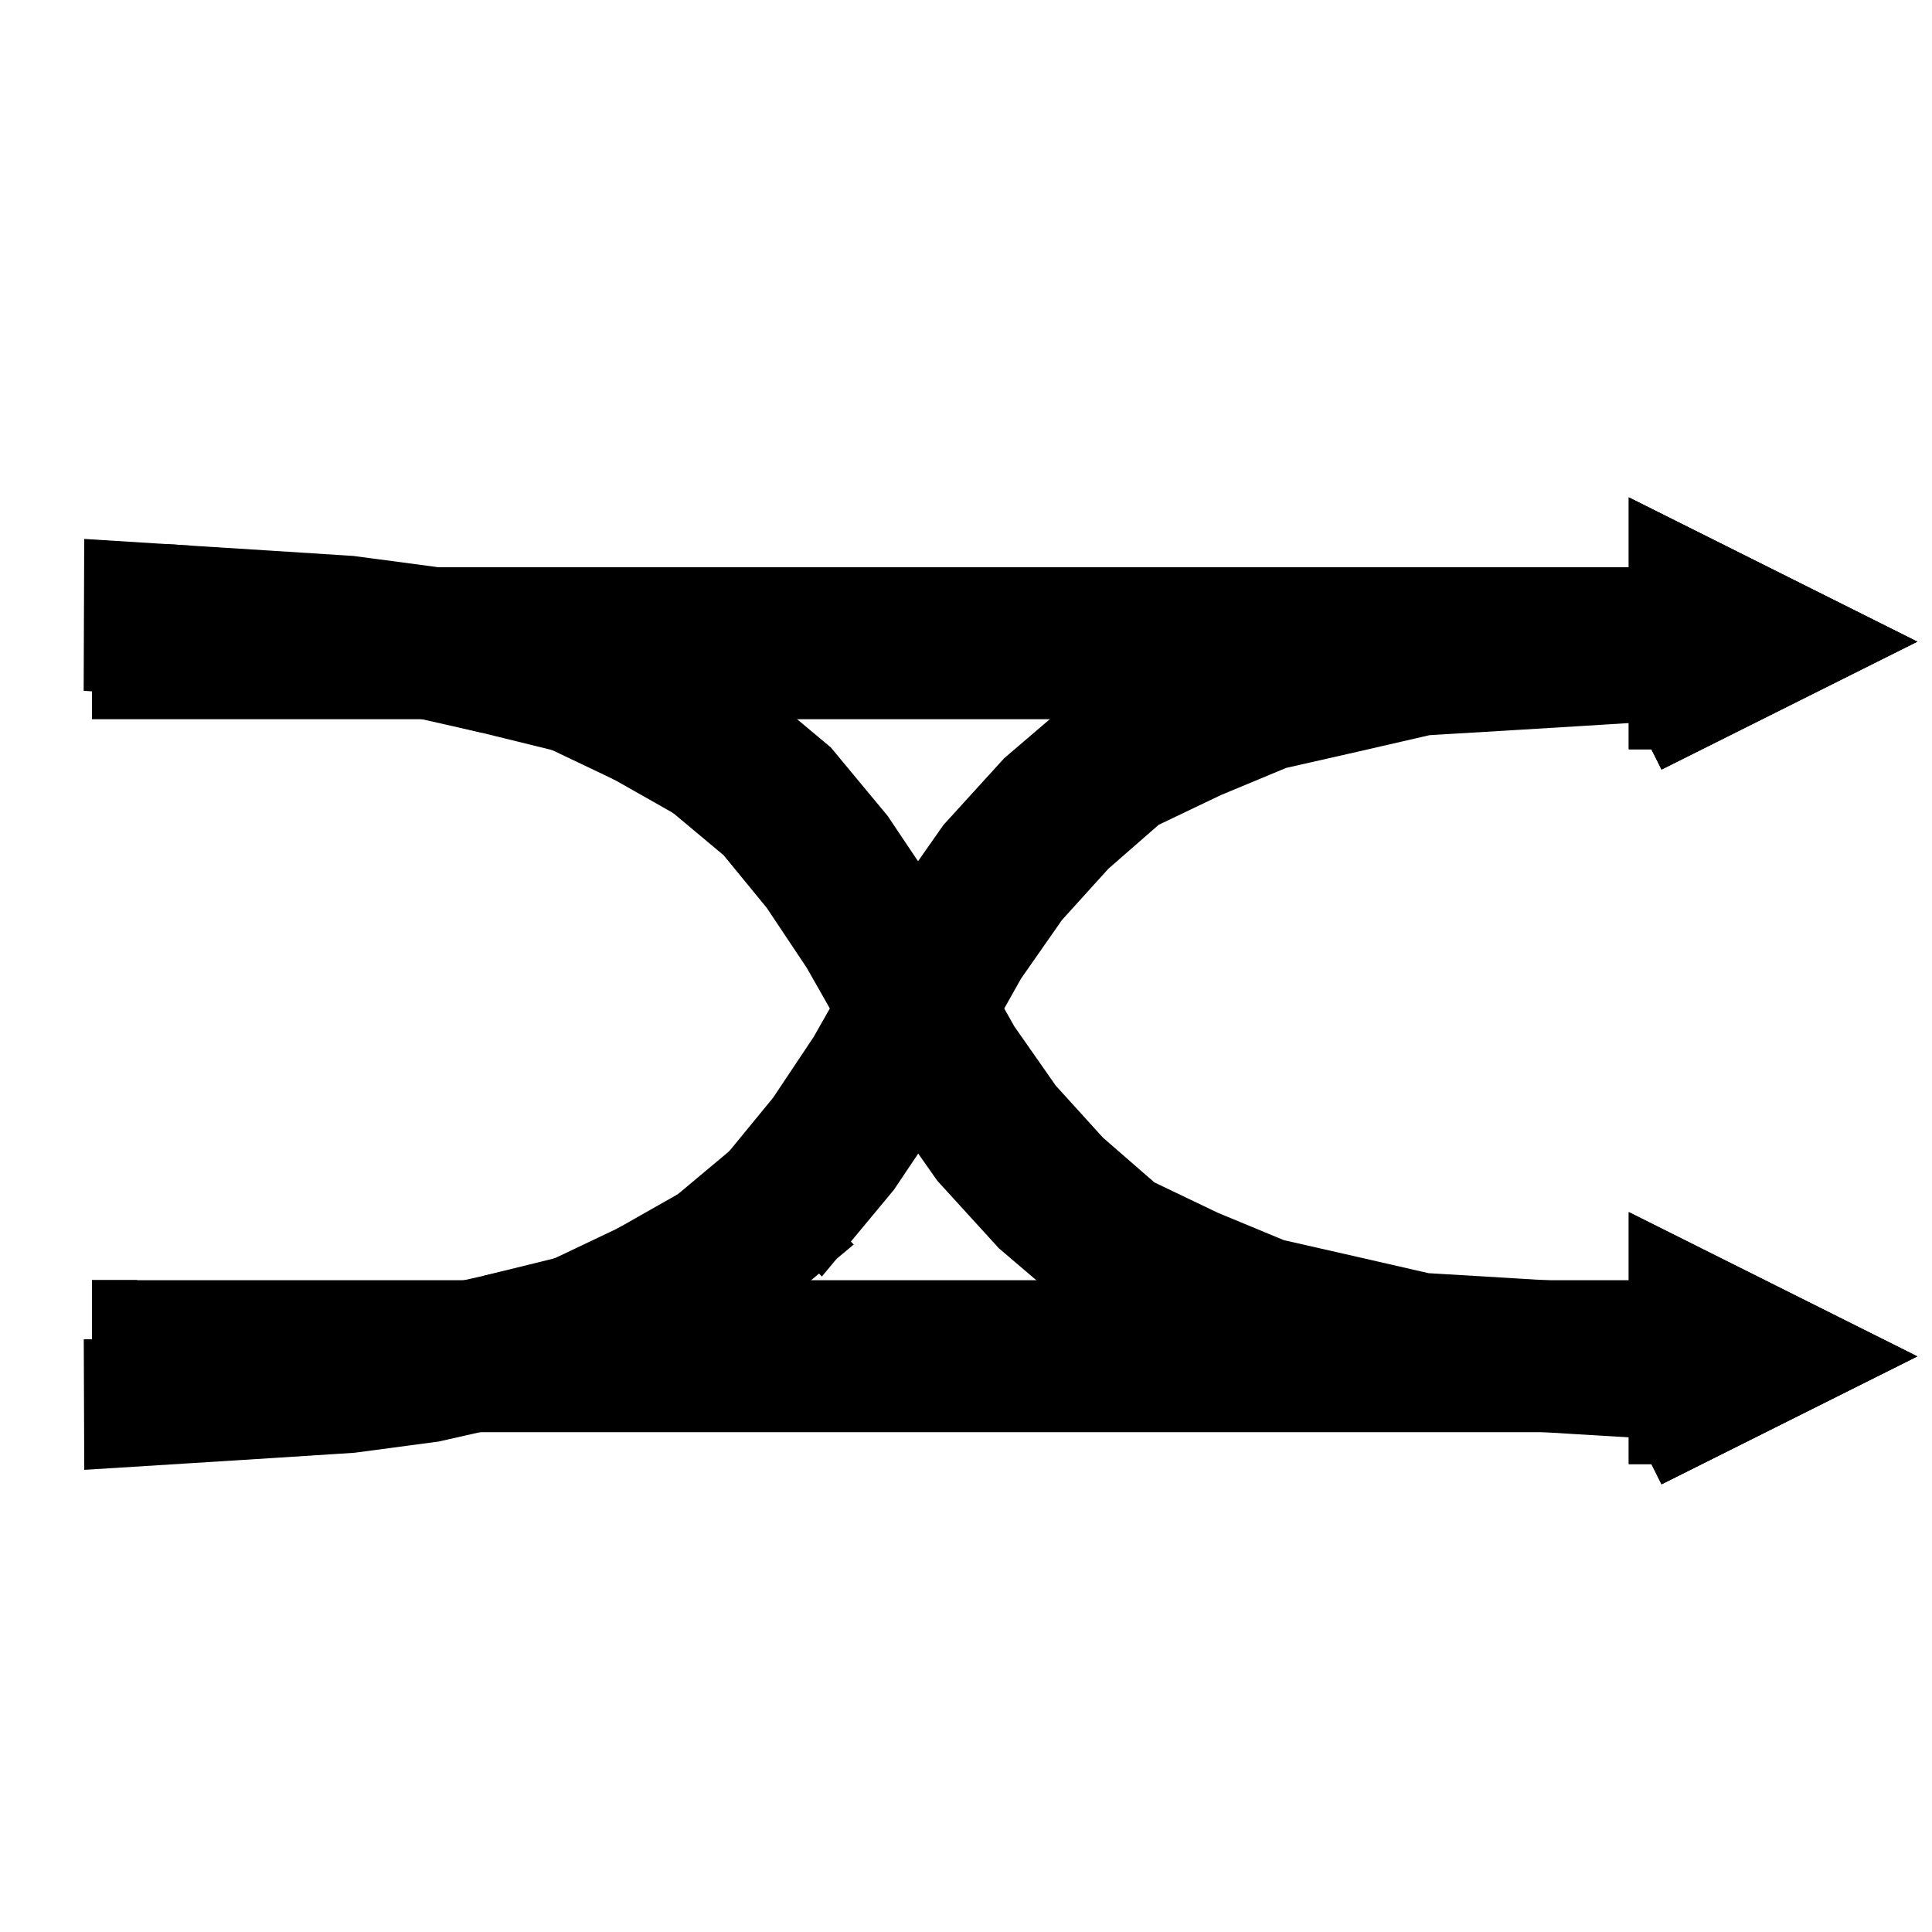 <?xml version='1.0' encoding='ascii'?>
<svg xmlns="http://www.w3.org/2000/svg" version="1.1" width="128" height="128">
    <g id="ViewLayer_LineSet" xmlns:inkscape="http://www.inkscape.org/namespaces/inkscape" inkscape:groupmode="lineset" inkscape:label="ViewLayer_LineSet">
        <g xmlns:inkscape="http://www.inkscape.org/namespaces/inkscape" inkscape:groupmode="layer" id="strokes" inkscape:label="strokes">
            <g class="toTop">
              <path stroke-width="3.0" stroke-linecap="butt" stroke-opacity="1.0" stroke="rgb(0, 0, 0)" stroke-linejoin="miter" d=" M 7.050, 88.726 12.259, 88.392 17.388, 88.064 22.517, 87.744 27.541, 87.082 32.428, 85.974 33.757, 90.989 34.236, 92.798 34.235, 92.798 28.790, 94.030 23.342, 94.755 17.894, 95.106 12.446, 95.449 7.076, 95.785 7.050, 88.726 " />
              <path stroke-width="3.0" stroke-linecap="butt" stroke-opacity="1.0" stroke="rgb(0, 0, 0)" stroke-linejoin="miter" d=" M 32.428, 85.974 37.263, 84.782 37.263, 84.782 39.655, 91.423 39.655, 91.423 34.237, 92.798 34.237, 92.798 33.757, 90.989 32.428, 85.974 " />
              <path stroke-width="3.0" stroke-linecap="butt" stroke-opacity="1.0" stroke="rgb(0, 0, 0)" stroke-linejoin="miter" d=" M 37.263, 84.782 41.624, 82.707 41.624, 82.707 44.868, 88.977 44.867, 88.977 39.655, 91.423 39.655, 91.423 37.264, 84.783 37.263, 84.783 " />
              <path stroke-width="3.0" stroke-linecap="butt" stroke-opacity="1.0" stroke="rgb(0, 0, 0)" stroke-linejoin="miter" d=" M 41.624, 82.707 41.624, 82.707 45.766, 80.358 45.766, 80.358 49.858, 86.111 49.858, 86.111 44.869, 88.976 44.869, 88.976 41.624, 82.707 " />
              <path stroke-width="3.0" stroke-linecap="butt" stroke-opacity="1.0" stroke="rgb(0, 0, 0)" stroke-linejoin="miter" d=" M 45.766, 80.358 49.389, 77.327 49.390, 77.327 54.351, 82.347 54.351, 82.347 54.351, 82.347 54.351, 82.347 49.858, 86.111 49.858, 86.111 45.767, 80.360 45.766, 80.359 " />
              <path stroke-width="3.0" stroke-linecap="butt" stroke-opacity="1.0" stroke="rgb(0, 0, 0)" stroke-linejoin="miter" d=" M 109.410, 46.308 104.750, 46.599 99.626, 46.911 94.501, 47.216 89.627, 48.337 84.751, 49.443 80.284, 51.302 75.937, 53.378 72.379, 56.486 69.182, 60.017 66.373, 64.040 64.813, 66.815 63.849, 68.529 61.157, 73.252 60.806, 73.775 58.027, 77.920 54.351, 82.347 54.351, 82.347 54.350, 82.346 54.349, 82.345 49.388, 77.326 49.388, 77.326 52.428, 73.620 55.176, 69.502 56.705, 66.812 57.727, 65.015 60.410, 60.261 60.787, 59.723 63.679, 55.596 67.576, 51.313 72.057, 47.481 77.263, 44.921 82.556, 42.733 88.022, 41.462 93.495, 40.228 98.958, 39.884 104.422, 39.547 109.410, 39.247 " />
              <path stroke-width="3.0" stroke-linecap="butt" stroke-opacity="1.0" stroke="rgb(0, 0, 0)" stroke-linejoin="miter" d=" M 109.410, 49.645 109.410, 46.308 109.410, 39.247 109.410, 35.377 118.354, 39.849 123.678, 42.511 114.734, 46.983 109.410, 49.645 " />
            </g>
            <g class="toBottom">
              <path stroke-width="3.0" stroke-linecap="butt" stroke-opacity="1.0" stroke="rgb(0, 0, 0)" stroke-linejoin="miter" d=" M 12.432, 37.639 12.245, 44.695 12.245, 44.695 7.048, 44.362 7.074, 37.302 12.432, 37.639 " />
              <path stroke-width="3.0" stroke-linecap="butt" stroke-opacity="1.0" stroke="rgb(0, 0, 0)" stroke-linejoin="miter" d=" M 32.291, 47.094 27.447, 45.996 22.455, 45.339 17.350, 45.022 12.245, 44.694 12.245, 44.693 12.432, 37.639 17.856, 37.980 23.279, 38.328 28.695, 39.048 34.099, 40.270 " />
              <path stroke-width="3.0" stroke-linecap="butt" stroke-opacity="1.0" stroke="rgb(0, 0, 0)" stroke-linejoin="miter" d=" M 34.099, 40.270 32.291, 47.094 " />
              <path stroke-width="3.0" stroke-linecap="butt" stroke-opacity="1.0" stroke="rgb(0, 0, 0)" stroke-linejoin="miter" d=" M 37.082, 48.273 32.291, 47.094 32.291, 47.094 34.099, 40.270 34.099, 40.270 39.473, 41.631 39.473, 41.631 37.082, 48.273 " />
              <path stroke-width="3.0" stroke-linecap="butt" stroke-opacity="1.0" stroke="rgb(0, 0, 0)" stroke-linejoin="miter" d=" M 41.379, 50.318 37.082, 48.272 37.083, 48.271 39.473, 41.631 39.473, 41.631 44.622, 44.048 44.622, 44.048 41.380, 50.317 41.380, 50.318 " />
              <path stroke-width="3.0" stroke-linecap="butt" stroke-opacity="1.0" stroke="rgb(0, 0, 0)" stroke-linejoin="miter" d=" M 45.457, 52.627 41.379, 50.318 41.379, 50.318 44.623, 44.049 44.624, 44.049 49.548, 46.874 49.548, 46.874 45.457, 52.627 45.457, 52.627 " />
              <path stroke-width="3.0" stroke-linecap="butt" stroke-opacity="1.0" stroke="rgb(0, 0, 0)" stroke-linejoin="miter" d=" M 109.410, 93.815 104.415, 93.515 98.925, 93.177 93.436, 92.830 87.918, 91.591 82.406, 90.308 77.050, 88.100 71.778, 85.505 67.224, 81.623 63.269, 77.285 60.806, 73.775 59.963, 72.572 57.266, 67.799 56.705, 66.812 54.725, 63.330 52.005, 59.253 49.014, 55.603 45.457, 52.627 45.457, 52.627 49.548, 46.874 49.548, 46.874 53.976, 50.581 57.604, 54.953 60.705, 59.578 60.787, 59.723 63.388, 64.283 64.813, 66.815 65.924, 68.791 68.770, 72.861 72.023, 76.446 75.654, 79.605 80.067, 81.717 84.598, 83.597 89.520, 84.716 94.440, 85.842 99.591, 86.149 104.741, 86.464 109.410, 86.754 " />
              <path stroke-width="3.0" stroke-linecap="butt" stroke-opacity="1.0" stroke="rgb(0, 0, 0)" stroke-linejoin="miter" d=" M 109.410, 96.999 109.410, 93.815 109.410, 86.754 109.410, 82.730 118.354, 87.203 123.678, 89.865 114.734, 94.337 109.410, 96.999 " />
            </g>
            <g class="Top">
            <path stroke-width="3.0" stroke-linecap="butt" stroke-opacity="1.0" stroke="rgb(0, 0, 0)" stroke-linejoin="miter" d=" M 7.594 39.081, 109.139, 39.081, 109.139 46.150, 7.594 46.150, 7.594 37.6" />
            <path stroke-width="3.0" stroke-linecap="butt" stroke-opacity="1.0" stroke="rgb(0, 0, 0)" stroke-linejoin="miter" d=" M 109.410, 49.645 109.410, 46.150 109.410, 39.081 109.410, 35.377 118.354, 39.849 123.678, 42.511 114.734, 46.983 109.410, 49.645 " />
            </g>
            <g class="Bottom">
              <path stroke-width="3.0" stroke-linecap="butt" stroke-opacity="1.0" stroke="rgb(0, 0, 0)" stroke-linejoin="miter" d=" M 7.594 86.317, 109.139, 86.317, 109.139 93.386, 7.594 93.386, 7.594 84.8" />
              <path stroke-width="3.0" stroke-linecap="butt" stroke-opacity="1.0" stroke="rgb(0, 0, 0)" stroke-linejoin="miter" d=" M 109.410, 96.999 109.410, 93.386 109.410, 86.317 109.410, 82.730 118.354, 87.203 123.678, 89.865 114.734, 94.337 109.410, 96.999 " />
            </g>
        </g>
    </g>
</svg>
